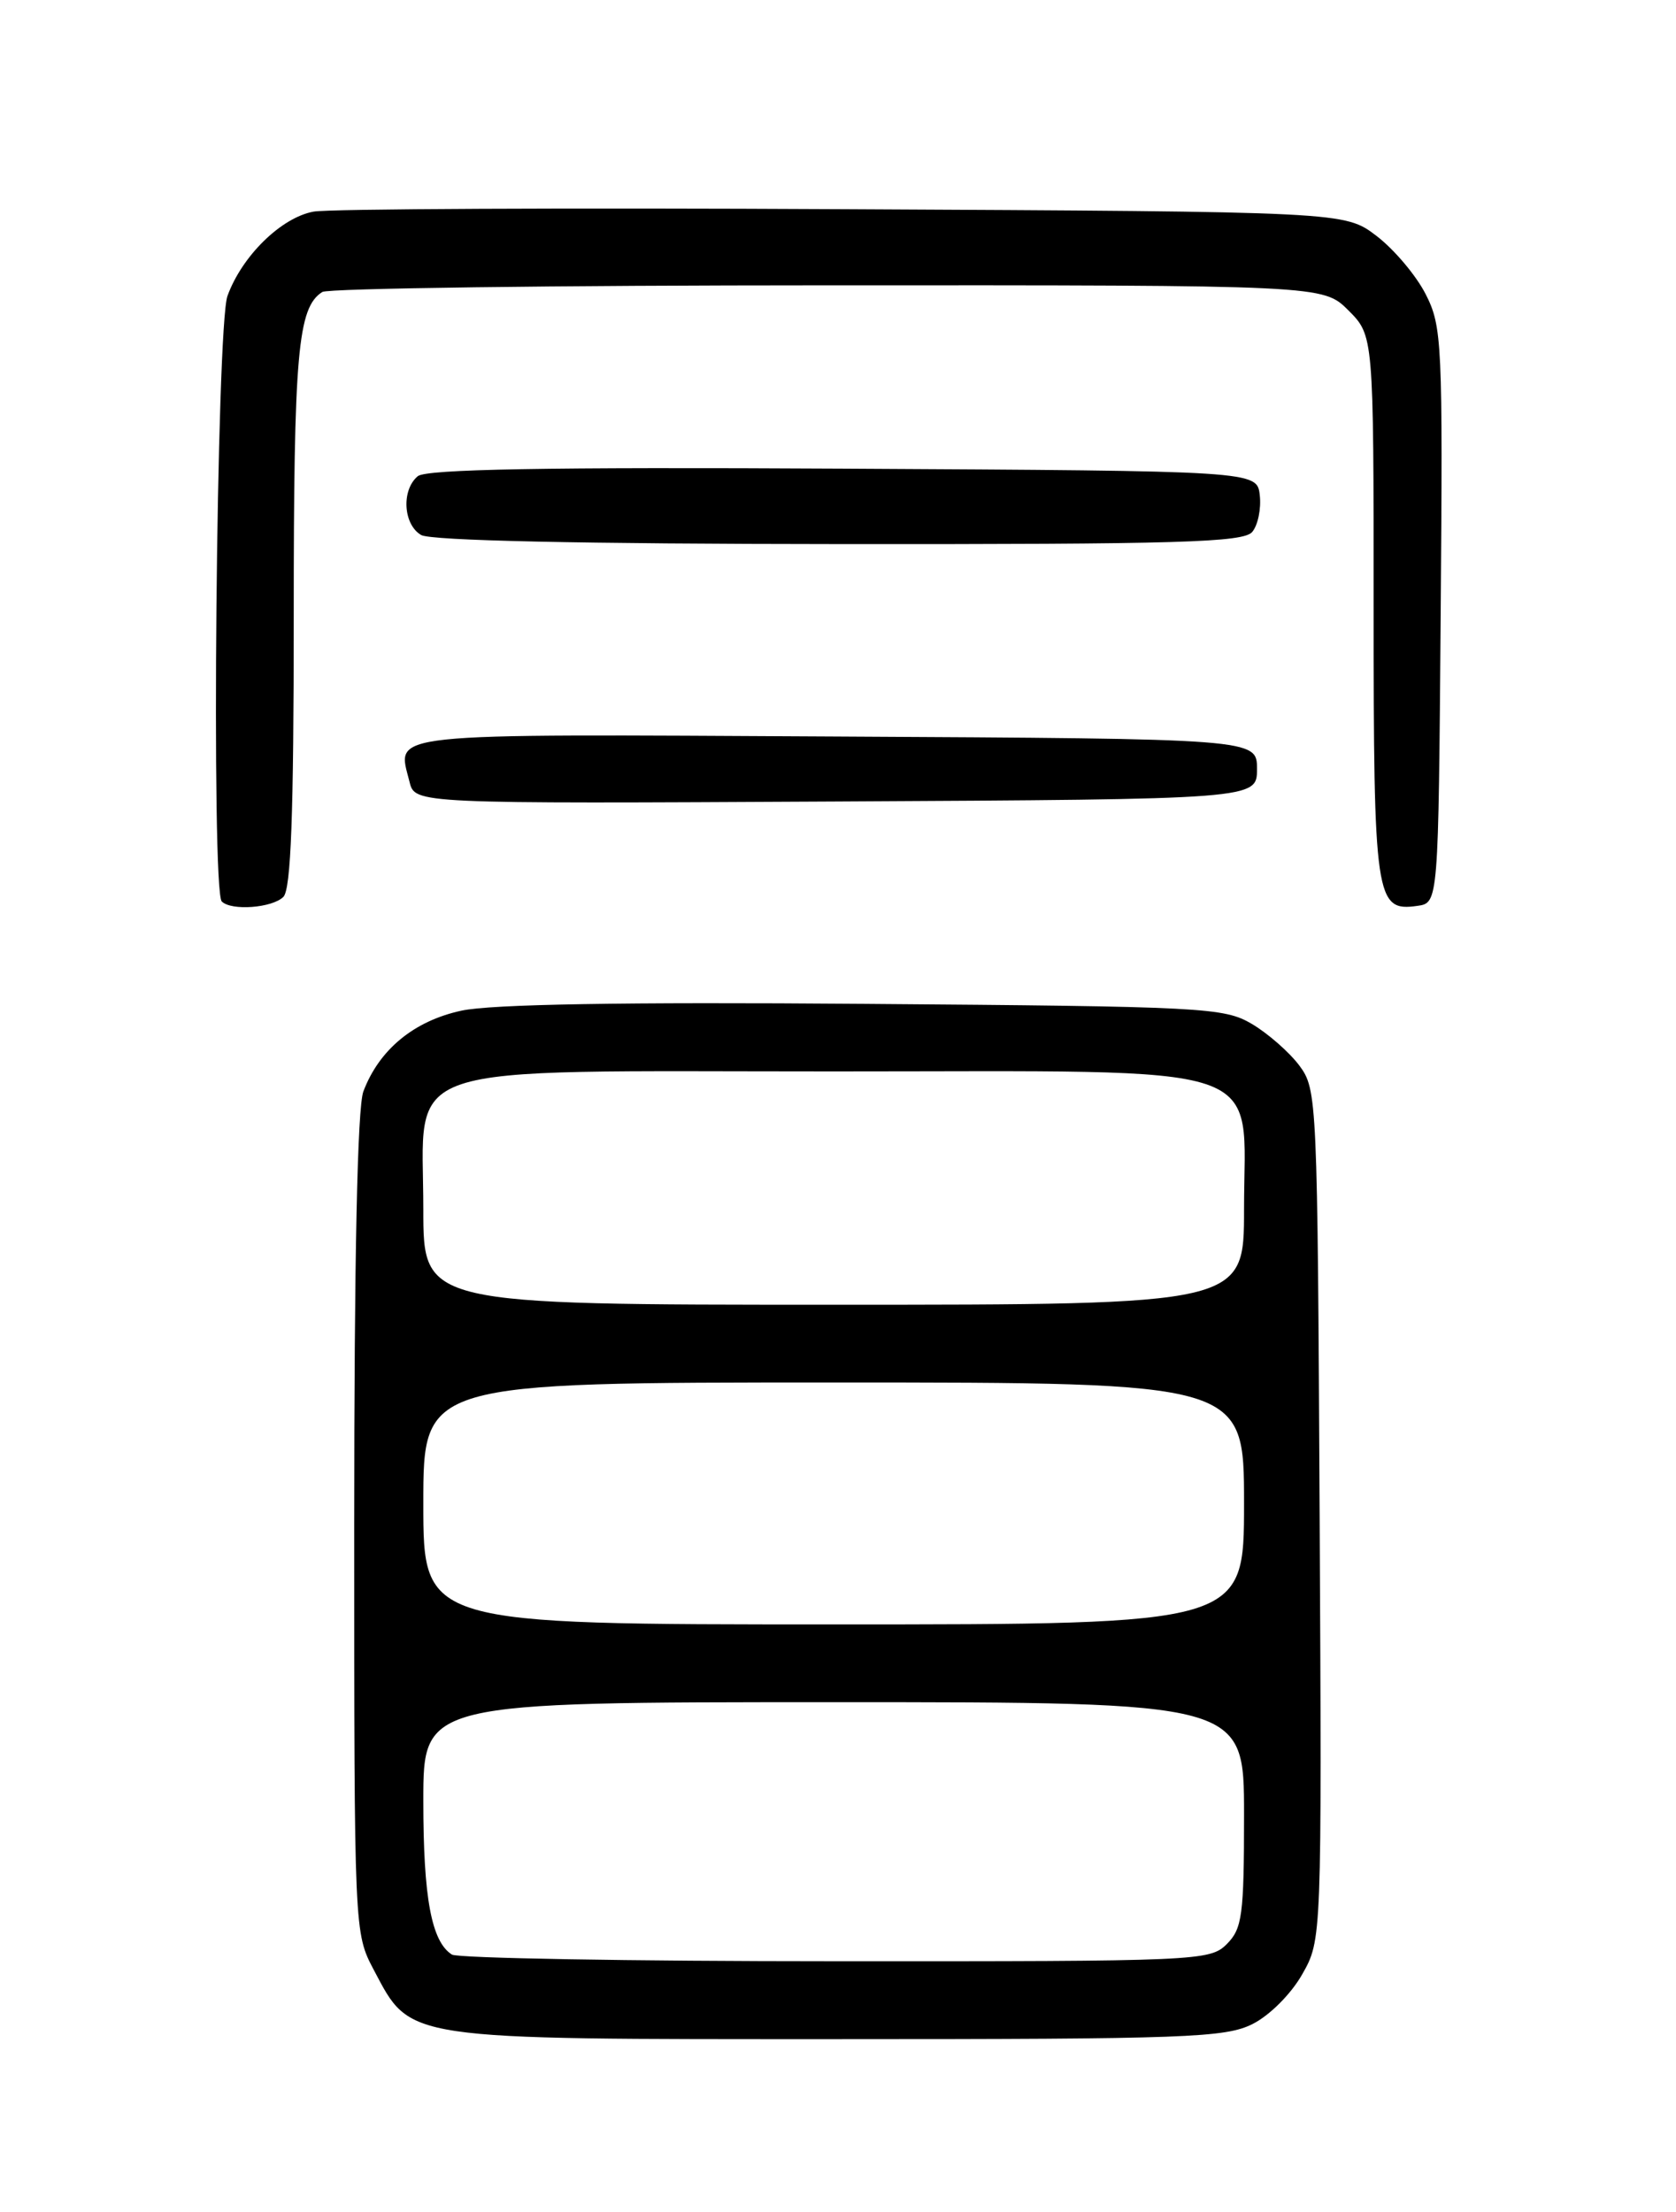<?xml version="1.0" encoding="UTF-8" standalone="no"?>
<!DOCTYPE svg PUBLIC "-//W3C//DTD SVG 1.1//EN" "http://www.w3.org/Graphics/SVG/1.1/DTD/svg11.dtd" >
<svg xmlns="http://www.w3.org/2000/svg" xmlns:xlink="http://www.w3.org/1999/xlink" version="1.1" viewBox="0 0 194 256">
 <g >
 <path fill="currentColor"
d=" M 144.98 234.25 C 146.96 233.26 149.45 230.76 150.73 228.50 C 153.00 224.50 153.00 224.50 152.75 175.32 C 152.50 127.09 152.46 126.09 150.40 123.32 C 149.24 121.77 146.76 119.60 144.90 118.50 C 141.67 116.60 139.38 116.48 100.00 116.18 C 72.15 115.96 56.82 116.22 53.40 116.97 C 47.91 118.16 43.89 121.47 42.06 126.32 C 41.37 128.16 41.00 145.44 41.00 176.41 C 41.00 223.66 41.00 223.69 43.27 227.99 C 47.61 236.18 46.41 236.00 96.98 236.00 C 137.37 236.00 141.82 235.83 144.98 234.25 Z  M 32.80 103.80 C 33.68 102.92 34.00 94.33 34.00 71.37 C 34.00 40.80 34.46 35.60 37.31 33.79 C 37.97 33.37 64.30 33.02 95.83 33.02 C 153.15 33.00 153.15 33.00 156.08 35.92 C 159.00 38.85 159.00 38.85 159.00 70.23 C 159.00 104.08 159.21 105.53 164.06 104.84 C 166.50 104.50 166.50 104.50 166.76 71.24 C 167.01 39.64 166.93 37.78 165.02 34.04 C 163.92 31.88 161.36 28.85 159.34 27.31 C 155.66 24.50 155.66 24.50 97.58 24.21 C 65.64 24.04 38.06 24.17 36.30 24.49 C 32.56 25.17 28.01 29.62 26.33 34.25 C 25.05 37.77 24.43 103.10 25.67 104.33 C 26.77 105.44 31.52 105.08 32.80 103.80 Z  M 145.50 89.00 C 145.50 85.50 145.50 85.50 96.72 85.24 C 43.55 84.96 45.96 84.70 47.41 90.51 C 48.04 93.02 48.04 93.02 96.77 92.76 C 145.50 92.50 145.50 92.50 145.50 89.00 Z  M 144.95 61.56 C 145.61 60.77 146.00 58.86 145.82 57.31 C 145.50 54.50 145.50 54.50 97.61 54.24 C 63.09 54.05 49.35 54.30 48.36 55.11 C 46.44 56.71 46.67 60.71 48.75 61.92 C 49.87 62.57 67.32 62.95 97.13 62.97 C 136.51 63.00 143.94 62.78 144.95 61.56 Z  M 52.31 226.21 C 49.94 224.71 49.00 219.65 49.00 208.43 C 49.00 197.00 49.00 197.00 96.50 197.00 C 144.00 197.00 144.00 197.00 144.00 210.00 C 144.00 221.67 143.79 223.21 142.00 225.00 C 140.06 226.94 138.68 227.00 96.75 226.98 C 72.96 226.98 52.97 226.63 52.31 226.21 Z  M 49.00 174.00 C 49.00 160.00 49.00 160.00 96.50 160.00 C 144.00 160.00 144.00 160.00 144.00 174.00 C 144.00 188.00 144.00 188.00 96.50 188.00 C 49.00 188.00 49.00 188.00 49.00 174.00 Z  M 49.00 139.95 C 49.00 122.62 44.90 124.00 96.50 124.00 C 148.10 124.00 144.00 122.62 144.00 139.95 C 144.00 151.00 144.00 151.00 96.50 151.00 C 49.00 151.00 49.00 151.00 49.00 139.95 Z "/>
</g>
</svg>